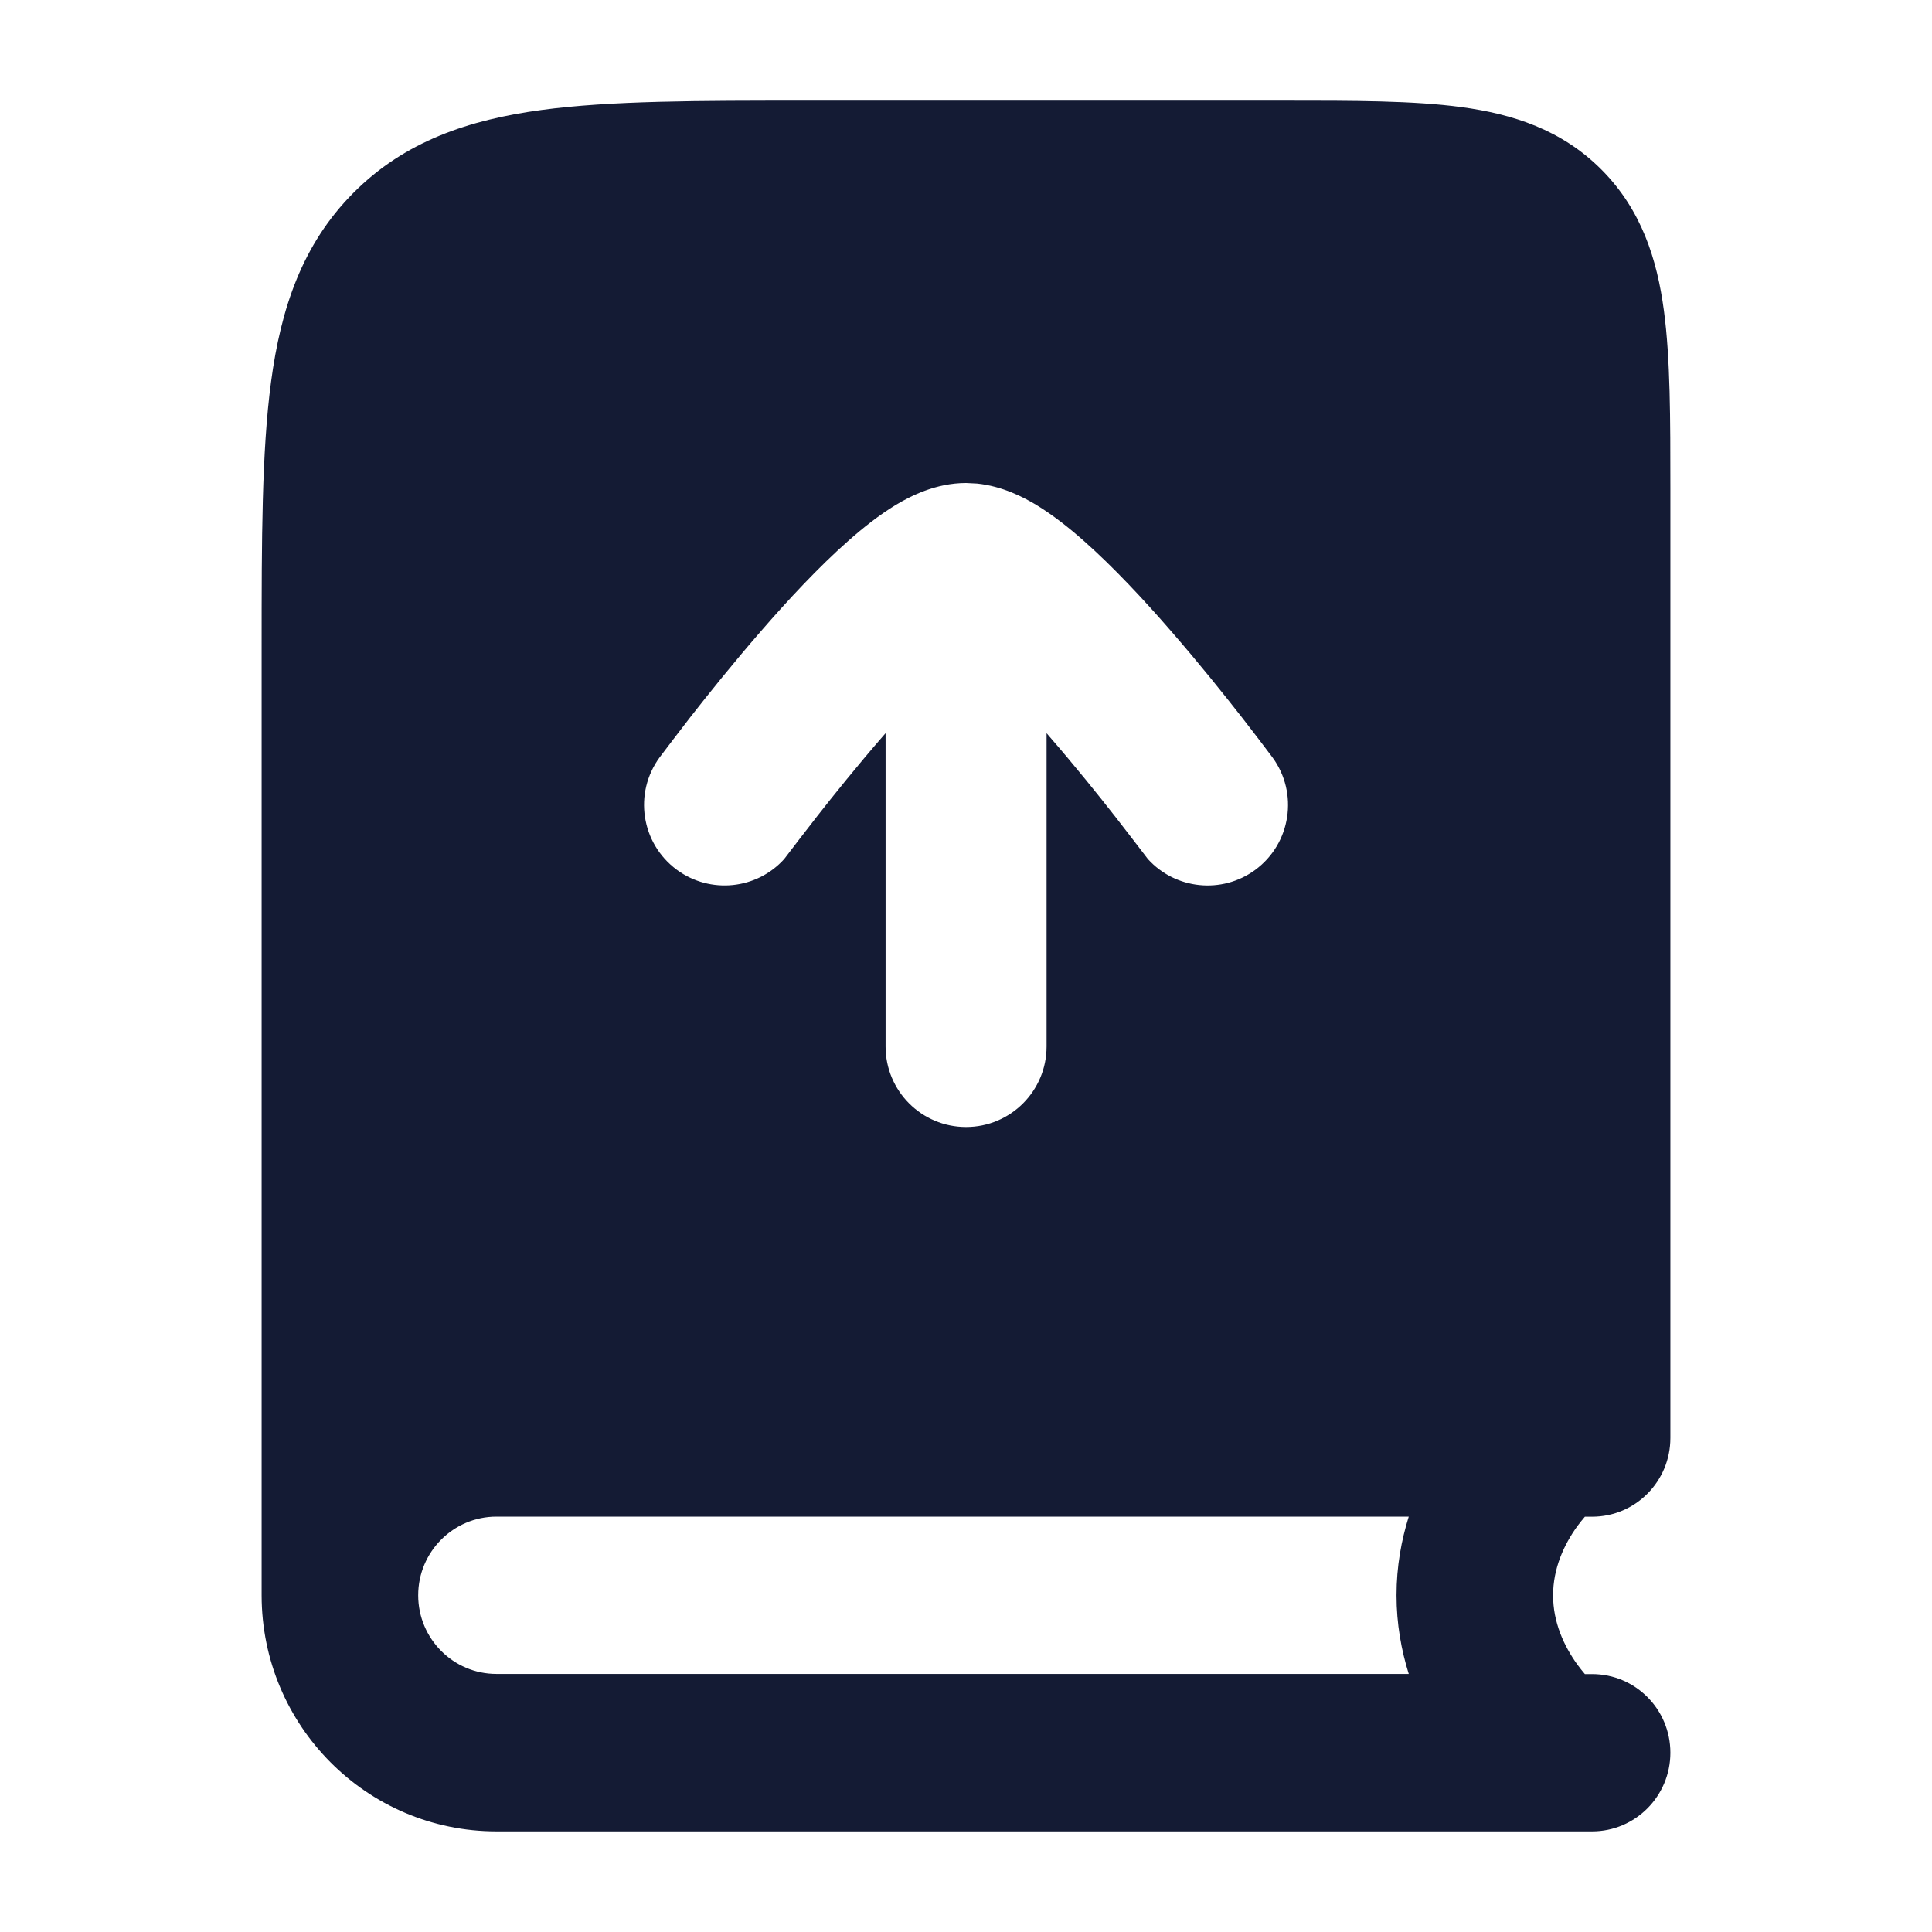 <svg width="24" height="24" viewBox="0 0 24 24" fill="none" xmlns="http://www.w3.org/2000/svg">
<path d="M15.957 1.25C16.817 1.25 17.559 1.25 18.153 1.33C18.79 1.416 19.401 1.611 19.896 2.109C20.391 2.607 20.585 3.221 20.67 3.861C20.75 4.458 20.75 5.204 20.75 6.068V17.863C20.75 18.403 20.315 18.841 19.778 18.841H19.688C19.658 18.877 19.625 18.916 19.593 18.96C19.426 19.192 19.293 19.485 19.293 19.818C19.293 20.152 19.426 20.443 19.593 20.676C19.625 20.72 19.658 20.76 19.688 20.796H19.778C20.315 20.796 20.75 21.233 20.75 21.773C20.75 22.312 20.315 22.75 19.778 22.75H6.167C4.557 22.75 3.251 21.438 3.25 19.818V8.035C3.25 6.706 3.251 5.611 3.367 4.744C3.488 3.837 3.752 3.037 4.39 2.396C5.028 1.754 5.824 1.488 6.726 1.366C7.588 1.25 8.678 1.25 10.001 1.25H15.957ZM6.167 18.84C5.631 18.84 5.195 19.278 5.195 19.817C5.195 20.357 5.631 20.794 6.167 20.794H17.5C17.409 20.503 17.348 20.176 17.348 19.817C17.348 19.458 17.409 19.131 17.5 18.84H6.167ZM12.001 6C11.623 6 11.309 6.164 11.128 6.272C10.92 6.398 10.718 6.559 10.536 6.72C10.169 7.044 9.785 7.457 9.449 7.845C9.108 8.237 8.796 8.627 8.57 8.916C8.457 9.061 8.26 9.321 8.195 9.407C7.868 9.852 7.963 10.477 8.408 10.805C8.825 11.111 9.401 11.048 9.741 10.672C9.8 10.593 10.04 10.282 10.146 10.146C10.359 9.874 10.649 9.513 10.96 9.155L11.001 9.108V13C11.001 13.552 11.448 14 12.001 14C12.553 14 13.001 13.552 13.001 13V9.108L13.041 9.155C13.352 9.513 13.642 9.874 13.855 10.146C13.961 10.282 14.201 10.594 14.26 10.672C14.6 11.047 15.176 11.112 15.593 10.806C16.038 10.478 16.133 9.852 15.806 9.407C15.742 9.322 15.545 9.061 15.431 8.916C15.205 8.627 14.893 8.237 14.552 7.845C14.216 7.457 13.832 7.044 13.465 6.72C13.283 6.559 13.081 6.398 12.873 6.272C12.715 6.177 12.454 6.04 12.139 6.007L12.001 6Z" fill="#141B34"/>
</svg>
